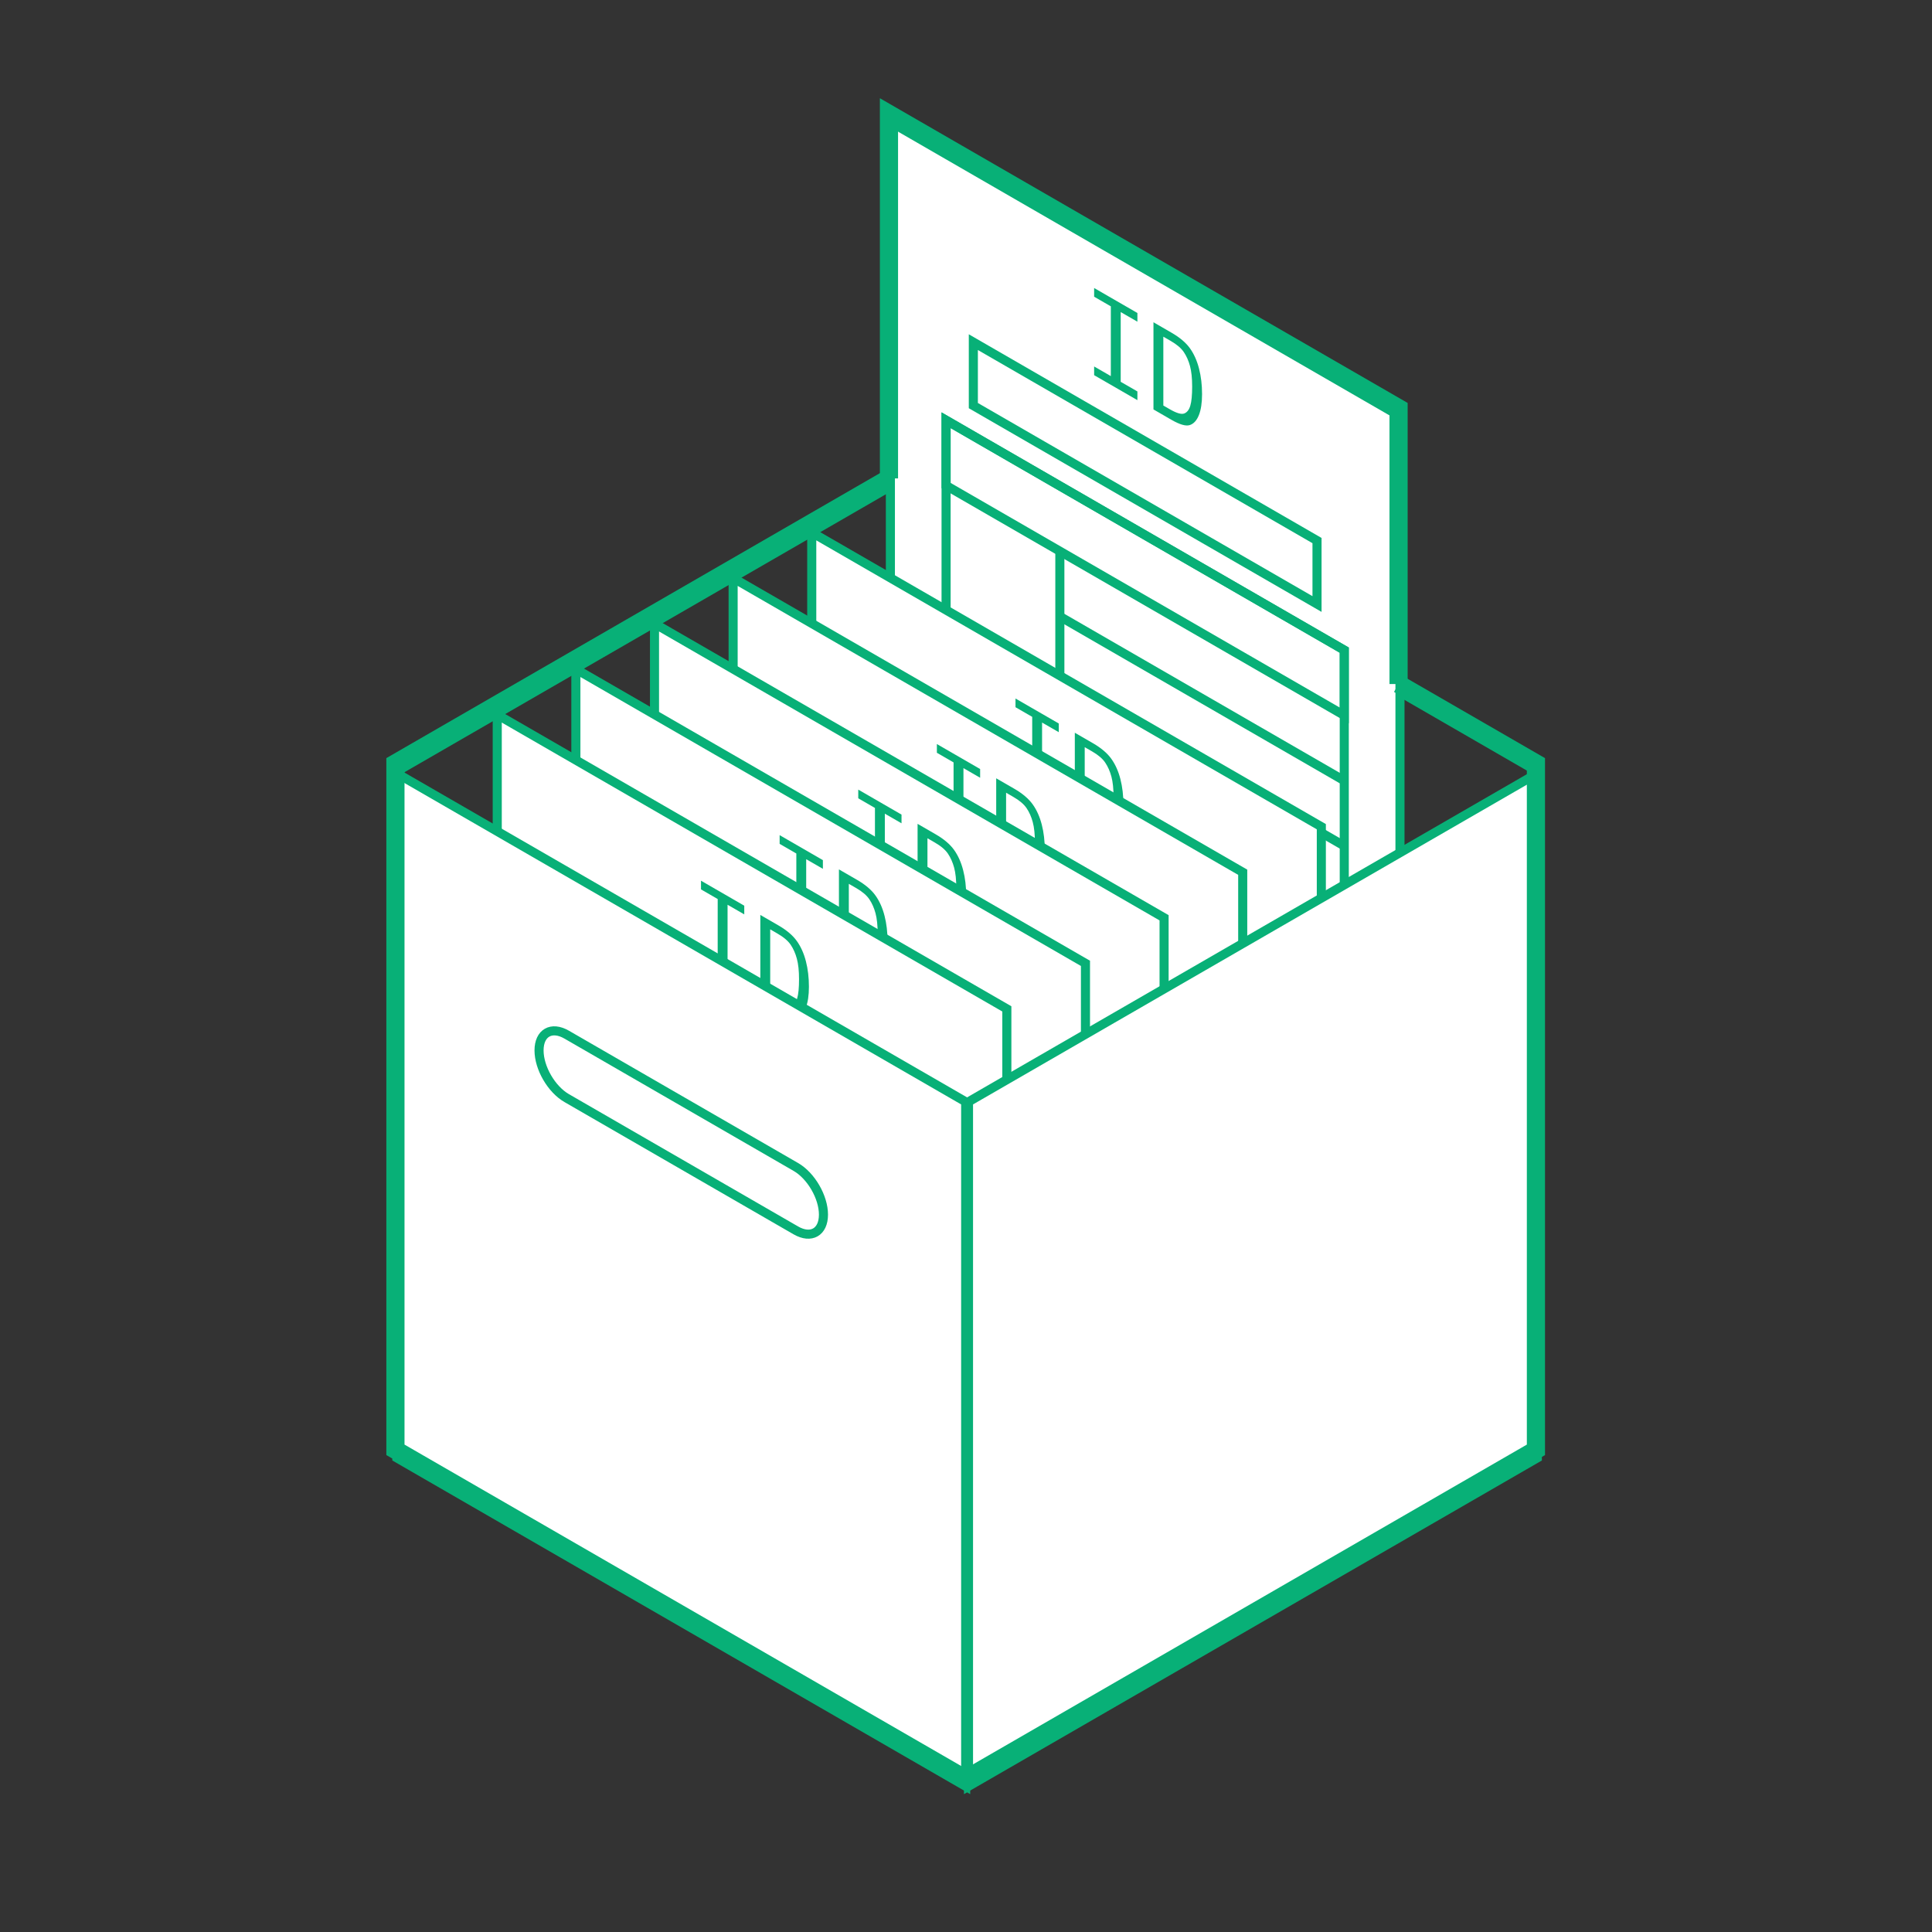 <?xml version="1.0" encoding="utf-8"?>
<!-- Generator: Adobe Illustrator 16.0.0, SVG Export Plug-In . SVG Version: 6.00 Build 0)  -->
<!DOCTYPE svg PUBLIC "-//W3C//DTD SVG 1.1//EN" "http://www.w3.org/Graphics/SVG/1.1/DTD/svg11.dtd">
<svg version="1.1" id="Layer_2" xmlns="http://www.w3.org/2000/svg" xmlns:xlink="http://www.w3.org/1999/xlink" x="0px" y="0px"
	 width="1024px" height="1024px" viewBox="0 0 1024 1024" enable-background="new 0 0 1024 1024" xml:space="preserve">
<rect x="0" y="0" width="1024" height="1024" fill="#333333" stroke="none"/>
<g>
	<g>
		<polygon fill="#FFFFFF" stroke="#08B077" stroke-width="4.814" stroke-miterlimit="10" points="742.017,602.602 471.921,446.672 
			471.921,64.653 742.017,220.598 		"/>
		<polygon fill="none" stroke="#08B077" stroke-width="4.814" stroke-miterlimit="10" points="698.046,320.147 515.891,214.979 
			515.891,181.345 698.046,286.513 		"/>
		<polygon fill="none" stroke="#08B077" stroke-width="4.814" stroke-miterlimit="10" points="712.489,552.164 501.442,430.317 
			501.442,222.734 712.489,344.588 		"/>
		<polygon fill="none" stroke="#08B077" stroke-width="4.814" stroke-miterlimit="10" points="712.489,379.183 501.442,257.337 
			501.442,222.734 712.489,344.588 		"/>
		
			<line fill="none" stroke="#08B077" stroke-width="4.814" stroke-miterlimit="10" x1="561.742" y1="292.146" x2="561.742" y2="465.135"/>
		
			<line fill="none" stroke="#08B077" stroke-width="4.814" stroke-miterlimit="10" x1="561.742" y1="326.734" x2="712.489" y2="413.779"/>
		
			<line fill="none" stroke="#08B077" stroke-width="4.814" stroke-miterlimit="10" x1="561.742" y1="361.344" x2="712.489" y2="448.375"/>
		
			<line fill="none" stroke="#08B077" stroke-width="4.814" stroke-miterlimit="10" x1="561.742" y1="395.94" x2="712.489" y2="482.971"/>
		
			<line fill="none" stroke="#08B077" stroke-width="4.814" stroke-miterlimit="10" x1="561.742" y1="430.545" x2="712.489" y2="517.574"/>
		<g>
			<path fill="#08B077" d="M579.912,198.852v-4.617l8.846,5.108l0.007-36.973l-8.853-5.106v-4.611l22.937,13.241l-0.007,4.609
				l-8.846-5.102v36.964l8.853,5.108l-0.007,4.616L579.912,198.852z"/>
			<path fill="#08B077" d="M611.361,217.002V170.81l9.533,5.507c4.397,2.534,7.662,5.294,9.805,8.286
				c2.13,2.983,3.734,6.574,4.806,10.74c1.08,4.173,1.609,8.688,1.609,13.553c0,4.604-0.562,8.317-1.695,11.149
				c-1.131,2.82-2.74,4.578-4.812,5.255c-2.083,0.678-5.312-0.253-9.712-2.785L611.361,217.002z M616.595,214.939l3.489,2.01
				c3.549,2.05,6.067,2.779,7.579,2.202c1.509-0.577,2.591-1.957,3.231-4.159c0.649-2.196,0.975-5.564,0.975-10.09
				c0-4.431-0.378-8.054-1.141-10.879c-0.757-2.813-1.845-5.281-3.264-7.384c-1.413-2.104-3.735-4.066-6.969-5.944l-3.904-2.255
				L616.595,214.939L616.595,214.939z"/>
		</g>
	</g>
	<g>
		<polygon fill="#FFFFFF" stroke="#08B077" stroke-width="4.814" stroke-miterlimit="10" points="700.335,820.177 430.243,664.238 
			430.243,282.228 700.335,438.174 		"/>
		<polygon fill="none" stroke="#08B077" stroke-width="4.814" stroke-miterlimit="10" points="656.369,537.722 474.21,432.553 
			474.21,398.92 656.369,504.08 		"/>
		<polygon fill="none" stroke="#08B077" stroke-width="4.814" stroke-miterlimit="10" points="670.814,769.738 459.768,647.892 
			459.768,440.309 670.814,562.161 		"/>
		<polygon fill="none" stroke="#08B077" stroke-width="4.814" stroke-miterlimit="10" points="670.814,596.75 459.768,474.904 
			459.768,440.309 670.814,562.161 		"/>
		
			<line fill="none" stroke="#08B077" stroke-width="4.814" stroke-miterlimit="10" x1="520.064" y1="509.72" x2="520.064" y2="682.707"/>
		
			<line fill="none" stroke="#08B077" stroke-width="4.814" stroke-miterlimit="10" x1="520.064" y1="544.315" x2="670.814" y2="631.342"/>
		
			<line fill="none" stroke="#08B077" stroke-width="4.814" stroke-miterlimit="10" x1="520.064" y1="578.912" x2="670.814" y2="665.949"/>
		
			<line fill="none" stroke="#08B077" stroke-width="4.814" stroke-miterlimit="10" x1="520.064" y1="613.515" x2="670.814" y2="700.548"/>
		
			<line fill="none" stroke="#08B077" stroke-width="4.814" stroke-miterlimit="10" x1="520.064" y1="648.104" x2="670.814" y2="735.142"/>
		<g>
			<path fill="#08B077" d="M538.235,416.427v-4.616l8.855,5.107v-36.972l-8.855-5.102v-4.617l22.939,13.242v4.608l-8.853-5.106
				v36.971l8.853,5.107v4.609L538.235,416.427z"/>
			<path fill="#08B077" d="M569.679,434.57v-46.199l9.547,5.514c4.392,2.541,7.662,5.302,9.791,8.286
				c2.144,2.991,3.748,6.574,4.815,10.74c1.066,4.18,1.6,8.689,1.6,13.555c0,4.609-0.557,8.317-1.688,11.157
				c-1.142,2.819-2.737,4.578-4.813,5.256c-2.076,0.677-5.313-0.254-9.712-2.801L569.679,434.57z M574.92,432.514l3.493,2.018
				c3.542,2.036,6.06,2.771,7.569,2.194c1.513-0.583,2.604-1.97,3.244-4.158c0.646-2.202,0.969-5.564,0.969-10.104
				c0.006-4.419-0.379-8.049-1.135-10.866c-0.763-2.818-1.854-5.28-3.271-7.385c-1.403-2.104-3.729-4.079-6.959-5.943l-3.912-2.255
				v36.5L574.92,432.514L574.92,432.514z"/>
		</g>
	</g>
	<g>
		<polygon fill="#FFFFFF" stroke="#08B077" stroke-width="4.814" stroke-miterlimit="10" points="658.666,844.323 388.572,688.381 
			388.572,306.368 658.666,462.312 		"/>
		<polygon fill="none" stroke="#08B077" stroke-width="4.814" stroke-miterlimit="10" points="614.691,561.855 432.532,456.694 
			432.539,423.053 614.691,528.222 		"/>
		<polygon fill="none" stroke="#08B077" stroke-width="4.814" stroke-miterlimit="10" points="629.146,793.872 418.093,672.033 
			418.093,464.449 629.146,586.297 		"/>
		<polygon fill="none" stroke="#08B077" stroke-width="4.814" stroke-miterlimit="10" points="629.146,620.898 418.093,499.047 
			418.093,464.449 629.146,586.297 		"/>
		
			<line fill="none" stroke="#08B077" stroke-width="4.814" stroke-miterlimit="10" x1="478.389" y1="533.867" x2="478.389" y2="706.843"/>
		
			<line fill="none" stroke="#08B077" stroke-width="4.814" stroke-miterlimit="10" x1="478.389" y1="568.457" x2="629.146" y2="655.487"/>
		
			<line fill="none" stroke="#08B077" stroke-width="4.814" stroke-miterlimit="10" x1="478.389" y1="603.053" x2="629.146" y2="690.097"/>
		
			<line fill="none" stroke="#08B077" stroke-width="4.814" stroke-miterlimit="10" x1="478.389" y1="637.648" x2="629.146" y2="724.688"/>
		
			<line fill="none" stroke="#08B077" stroke-width="4.814" stroke-miterlimit="10" x1="478.389" y1="672.254" x2="629.146" y2="759.283"/>
		<g>
			<path fill="#08B077" d="M496.566,440.561v-4.616l8.843,5.107v-36.958l-8.843-5.107v-4.624l22.927,13.24v4.624l-8.843-5.107
				v36.958l8.843,5.115v4.609L496.566,440.561z"/>
			<path fill="#08B077" d="M528.011,458.719V412.52l9.54,5.507c4.396,2.533,7.652,5.309,9.792,8.293
				c2.143,2.979,3.741,6.566,4.819,10.739c1.068,4.166,1.602,8.685,1.602,13.548c0,4.604-0.563,8.324-1.698,11.15
				c-1.128,2.824-2.727,4.584-4.815,5.261c-2.062,0.67-5.301-0.252-9.696-2.793L528.011,458.719z M533.252,456.647l3.486,2.017
				c3.549,2.046,6.063,2.78,7.576,2.209c1.513-0.59,2.594-1.97,3.237-4.173c0.644-2.194,0.962-5.56,0.976-10.09
				c0-4.433-0.379-8.055-1.146-10.88c-0.749-2.812-1.847-5.273-3.257-7.37c-1.423-2.107-3.741-4.08-6.969-5.944l-3.904-2.262
				V456.647L533.252,456.647z"/>
		</g>
	</g>
	<g>
		<polygon fill="#FFFFFF" stroke="#08B077" stroke-width="4.814" stroke-miterlimit="10" points="616.99,868.459 346.897,712.52 
			346.897,330.522 616.99,486.447 		"/>
		<polygon fill="none" stroke="#08B077" stroke-width="4.814" stroke-miterlimit="10" points="573.023,586.006 390.854,480.837 
			390.865,447.201 573.023,552.362 		"/>
		<polygon fill="none" stroke="#08B077" stroke-width="4.814" stroke-miterlimit="10" points="587.472,818.02 376.425,696.169 
			376.425,488.592 587.472,610.443 		"/>
		<polygon fill="none" stroke="#08B077" stroke-width="4.814" stroke-miterlimit="10" points="587.472,645.032 376.425,523.188 
			376.425,488.592 587.472,610.443 		"/>
		
			<line fill="none" stroke="#08B077" stroke-width="4.814" stroke-miterlimit="10" x1="436.721" y1="558.004" x2="436.721" y2="730.988"/>
		
			<line fill="none" stroke="#08B077" stroke-width="4.814" stroke-miterlimit="10" x1="436.721" y1="592.598" x2="587.472" y2="679.631"/>
		
			<line fill="none" stroke="#08B077" stroke-width="4.814" stroke-miterlimit="10" x1="436.721" y1="627.2" x2="587.472" y2="714.231"/>
		
			<line fill="none" stroke="#08B077" stroke-width="4.814" stroke-miterlimit="10" x1="436.721" y1="661.799" x2="587.472" y2="748.828"/>
		
			<line fill="none" stroke="#08B077" stroke-width="4.814" stroke-miterlimit="10" x1="436.721" y1="696.386" x2="587.472" y2="783.426"/>
		<g>
			<path fill="#08B077" d="M454.898,464.71v-4.61l8.843,5.103V428.23l-8.843-5.108v-4.609l22.927,13.242v4.609l-8.843-5.106v36.964
				l8.843,5.114v4.609L454.898,464.71z"/>
			<path fill="#08B077" d="M486.337,482.852v-46.198l9.546,5.521c4.392,2.532,7.646,5.294,9.792,8.286
				c2.129,2.99,3.739,6.566,4.81,10.738c1.075,4.167,1.612,8.687,1.612,13.547c-0.007,4.6-0.571,8.319-1.698,11.158
				c-1.135,2.825-2.74,4.578-4.816,5.254c-2.074,0.678-5.307-0.252-9.696-2.799L486.337,482.852z M491.571,480.797l3.49,2.018
				c3.549,2.043,6.07,2.772,7.589,2.202c1.499-0.584,2.587-1.979,3.224-4.166c0.657-2.202,0.978-5.565,0.978-10.097
				c0.007-4.427-0.378-8.049-1.134-10.867c-0.766-2.826-1.858-5.279-3.267-7.392c-1.419-2.104-3.732-4.08-6.966-5.931l-3.914-2.27
				V480.797L491.571,480.797z"/>
		</g>
	</g>
	<g>
		<polygon fill="#FFFFFF" stroke="#08B077" stroke-width="4.814" stroke-miterlimit="10" points="575.318,892.605 305.223,736.661 
			305.223,354.657 575.318,510.596 		"/>
		<polygon fill="none" stroke="#08B077" stroke-width="4.814" stroke-miterlimit="10" points="531.355,610.138 349.186,504.977 
			349.186,471.337 531.355,576.506 		"/>
		<polygon fill="none" stroke="#08B077" stroke-width="4.814" stroke-miterlimit="10" points="545.797,842.154 334.742,720.314 
			334.742,512.731 545.797,634.577 		"/>
		<polygon fill="none" stroke="#08B077" stroke-width="4.814" stroke-miterlimit="10" points="545.797,669.18 334.742,547.327 
			334.742,512.731 545.797,634.577 		"/>
		
			<line fill="none" stroke="#08B077" stroke-width="4.814" stroke-miterlimit="10" x1="395.038" y1="582.143" x2="395.038" y2="755.123"/>
		
			<line fill="none" stroke="#08B077" stroke-width="4.814" stroke-miterlimit="10" x1="395.038" y1="616.738" x2="545.797" y2="703.77"/>
		
			<line fill="none" stroke="#08B077" stroke-width="4.814" stroke-miterlimit="10" x1="395.038" y1="651.337" x2="545.797" y2="738.381"/>
		
			<line fill="none" stroke="#08B077" stroke-width="4.814" stroke-miterlimit="10" x1="395.038" y1="685.931" x2="545.797" y2="772.969"/>
		
			<line fill="none" stroke="#08B077" stroke-width="4.814" stroke-miterlimit="10" x1="395.038" y1="720.533" x2="545.797" y2="807.564"/>
		<g>
			<path fill="#08B077" d="M413.224,488.844v-4.61l8.843,5.107l0.007-36.964l-8.85-5.108v-4.624l22.927,13.241v4.608l-8.85-5.103
				v36.973l8.85,5.107v4.609L413.224,488.844z"/>
			<path fill="#08B077" d="M444.656,507v-46.197l9.546,5.506c4.398,2.541,7.663,5.309,9.792,8.292
				c2.139,2.984,3.748,6.568,4.816,10.734c1.068,4.173,1.612,8.688,1.612,13.553c0,4.604-0.564,8.326-1.691,11.15
				c-1.148,2.826-2.74,4.584-4.823,5.263c-2.067,0.685-5.308-0.252-9.706-2.793L444.656,507z M449.896,504.93l3.496,2.018
				c3.542,2.044,6.07,2.779,7.576,2.209c1.506-0.59,2.594-1.971,3.235-4.173c0.65-2.195,0.978-5.563,0.978-10.091
				c0-4.432-0.385-8.054-1.144-10.872c-0.756-2.819-1.851-5.281-3.264-7.378c-1.413-2.104-3.734-4.079-6.965-5.943l-3.914-2.255
				L449.896,504.93L449.896,504.93z"/>
		</g>
	</g>
	<g>
		<polygon fill="#FFFFFF" stroke="#08B077" stroke-width="4.814" stroke-miterlimit="10" points="533.644,916.74 263.548,760.802 
			263.548,378.805 533.644,534.729 		"/>
		<polygon fill="none" stroke="#08B077" stroke-width="4.814" stroke-miterlimit="10" points="489.674,634.285 307.511,529.117 
			307.518,495.47 489.674,600.651 		"/>
		<polygon fill="none" stroke="#08B077" stroke-width="4.814" stroke-miterlimit="10" points="504.119,866.309 293.069,744.449 
			293.069,536.872 504.119,658.725 		"/>
		<polygon fill="none" stroke="#08B077" stroke-width="4.814" stroke-miterlimit="10" points="504.119,693.314 293.069,571.469 
			293.069,536.872 504.119,658.725 		"/>
		
			<line fill="none" stroke="#08B077" stroke-width="4.814" stroke-miterlimit="10" x1="353.37" y1="606.283" x2="353.37" y2="779.271"/>
		
			<line fill="none" stroke="#08B077" stroke-width="4.814" stroke-miterlimit="10" x1="353.37" y1="640.882" x2="504.119" y2="727.91"/>
		
			<line fill="none" stroke="#08B077" stroke-width="4.814" stroke-miterlimit="10" x1="353.37" y1="675.482" x2="504.119" y2="762.514"/>
		
			<line fill="none" stroke="#08B077" stroke-width="4.814" stroke-miterlimit="10" x1="353.37" y1="710.072" x2="504.119" y2="797.109"/>
		
			<line fill="none" stroke="#08B077" stroke-width="4.814" stroke-miterlimit="10" x1="353.37" y1="744.67" x2="504.119" y2="831.715"/>
		<g>
			<path fill="#08B077" d="M371.549,512.983v-4.61l8.836,5.107l0.013-36.972l-8.85-5.107v-4.61l22.927,13.241v4.61l-8.85-5.107
				V516.5l8.85,5.107v4.623L371.549,512.983z"/>
			<path fill="#08B077" d="M402.988,531.141v-46.198l9.546,5.513c4.395,2.534,7.649,5.294,9.785,8.286
				c2.146,2.992,3.742,6.562,4.823,10.74c1.068,4.166,1.604,8.684,1.604,13.554c-0.007,4.604-0.568,8.318-1.695,11.15
				c-1.138,2.826-2.733,4.577-4.816,5.255c-2.07,0.677-5.307-0.252-9.699-2.786L402.988,531.141z M408.228,529.077l3.496,2.019
				c3.542,2.044,6.057,2.771,7.569,2.203c1.513-0.584,2.594-1.979,3.234-4.166c0.657-2.195,0.978-5.565,0.978-10.1
				c0-4.425-0.378-8.047-1.144-10.879c-0.756-2.812-1.845-5.272-3.257-7.377c-1.426-2.104-3.749-4.08-6.973-5.932l-3.907-2.271
				L408.228,529.077L408.228,529.077z"/>
		</g>
	</g>
	<polyline fill="none" stroke="#08B077" stroke-width="4.814" stroke-miterlimit="10" points="742.017,366.804 814.823,408.85 
		814.823,771.631 	"/>
	<polygon fill="#FFFFFF" stroke="#08B077" stroke-width="4.814" stroke-miterlimit="10" points="814.823,772.696 513.327,946.771 
		513.327,583.974 814.823,409.911 	"/>
	<polyline fill="none" stroke="#08B077" stroke-width="4.814" stroke-miterlimit="10" points="210.337,771.631 210.337,408.85 
		471.921,257.814 	"/>
	<polygon fill="#FFFFFF" stroke="#08B077" stroke-width="4.814" stroke-miterlimit="10" points="511.828,946.771 210.337,772.696 
		210.337,409.911 511.828,583.974 	"/>
	<path fill="none" stroke="#08B077" stroke-width="4.814" stroke-miterlimit="10" d="M436.453,643.771
		c0,9.295-6.561,13.028-14.651,8.354l-121.436-70.106c-8.102-4.677-14.66-15.987-14.66-25.274l0,0c0-9.294,6.561-13.035,14.66-8.354
		l121.436,70.114C429.902,623.169,436.453,634.491,436.453,643.771L436.453,643.771z"/>
</g>
<g>
	<polyline fill="none" stroke="#08B077" stroke-width="9.628" stroke-miterlimit="10" points="471.171,253.562 209.587,404.598 
		209.587,405.659 209.587,767.378 209.587,768.444 511.078,942.52 	"/>
	<polyline fill="none" stroke="#08B077" stroke-width="9.628" stroke-miterlimit="10" points="741.267,362.552 741.267,216.346 
		471.171,60.401 471.171,253.562 	"/>
	<polyline fill="none" stroke="#08B077" stroke-width="9.628" stroke-miterlimit="10" points="512.577,942.52 814.073,768.444 
		814.073,767.378 814.073,405.659 814.073,404.598 741.267,362.552 	"/>
</g>
</svg>
